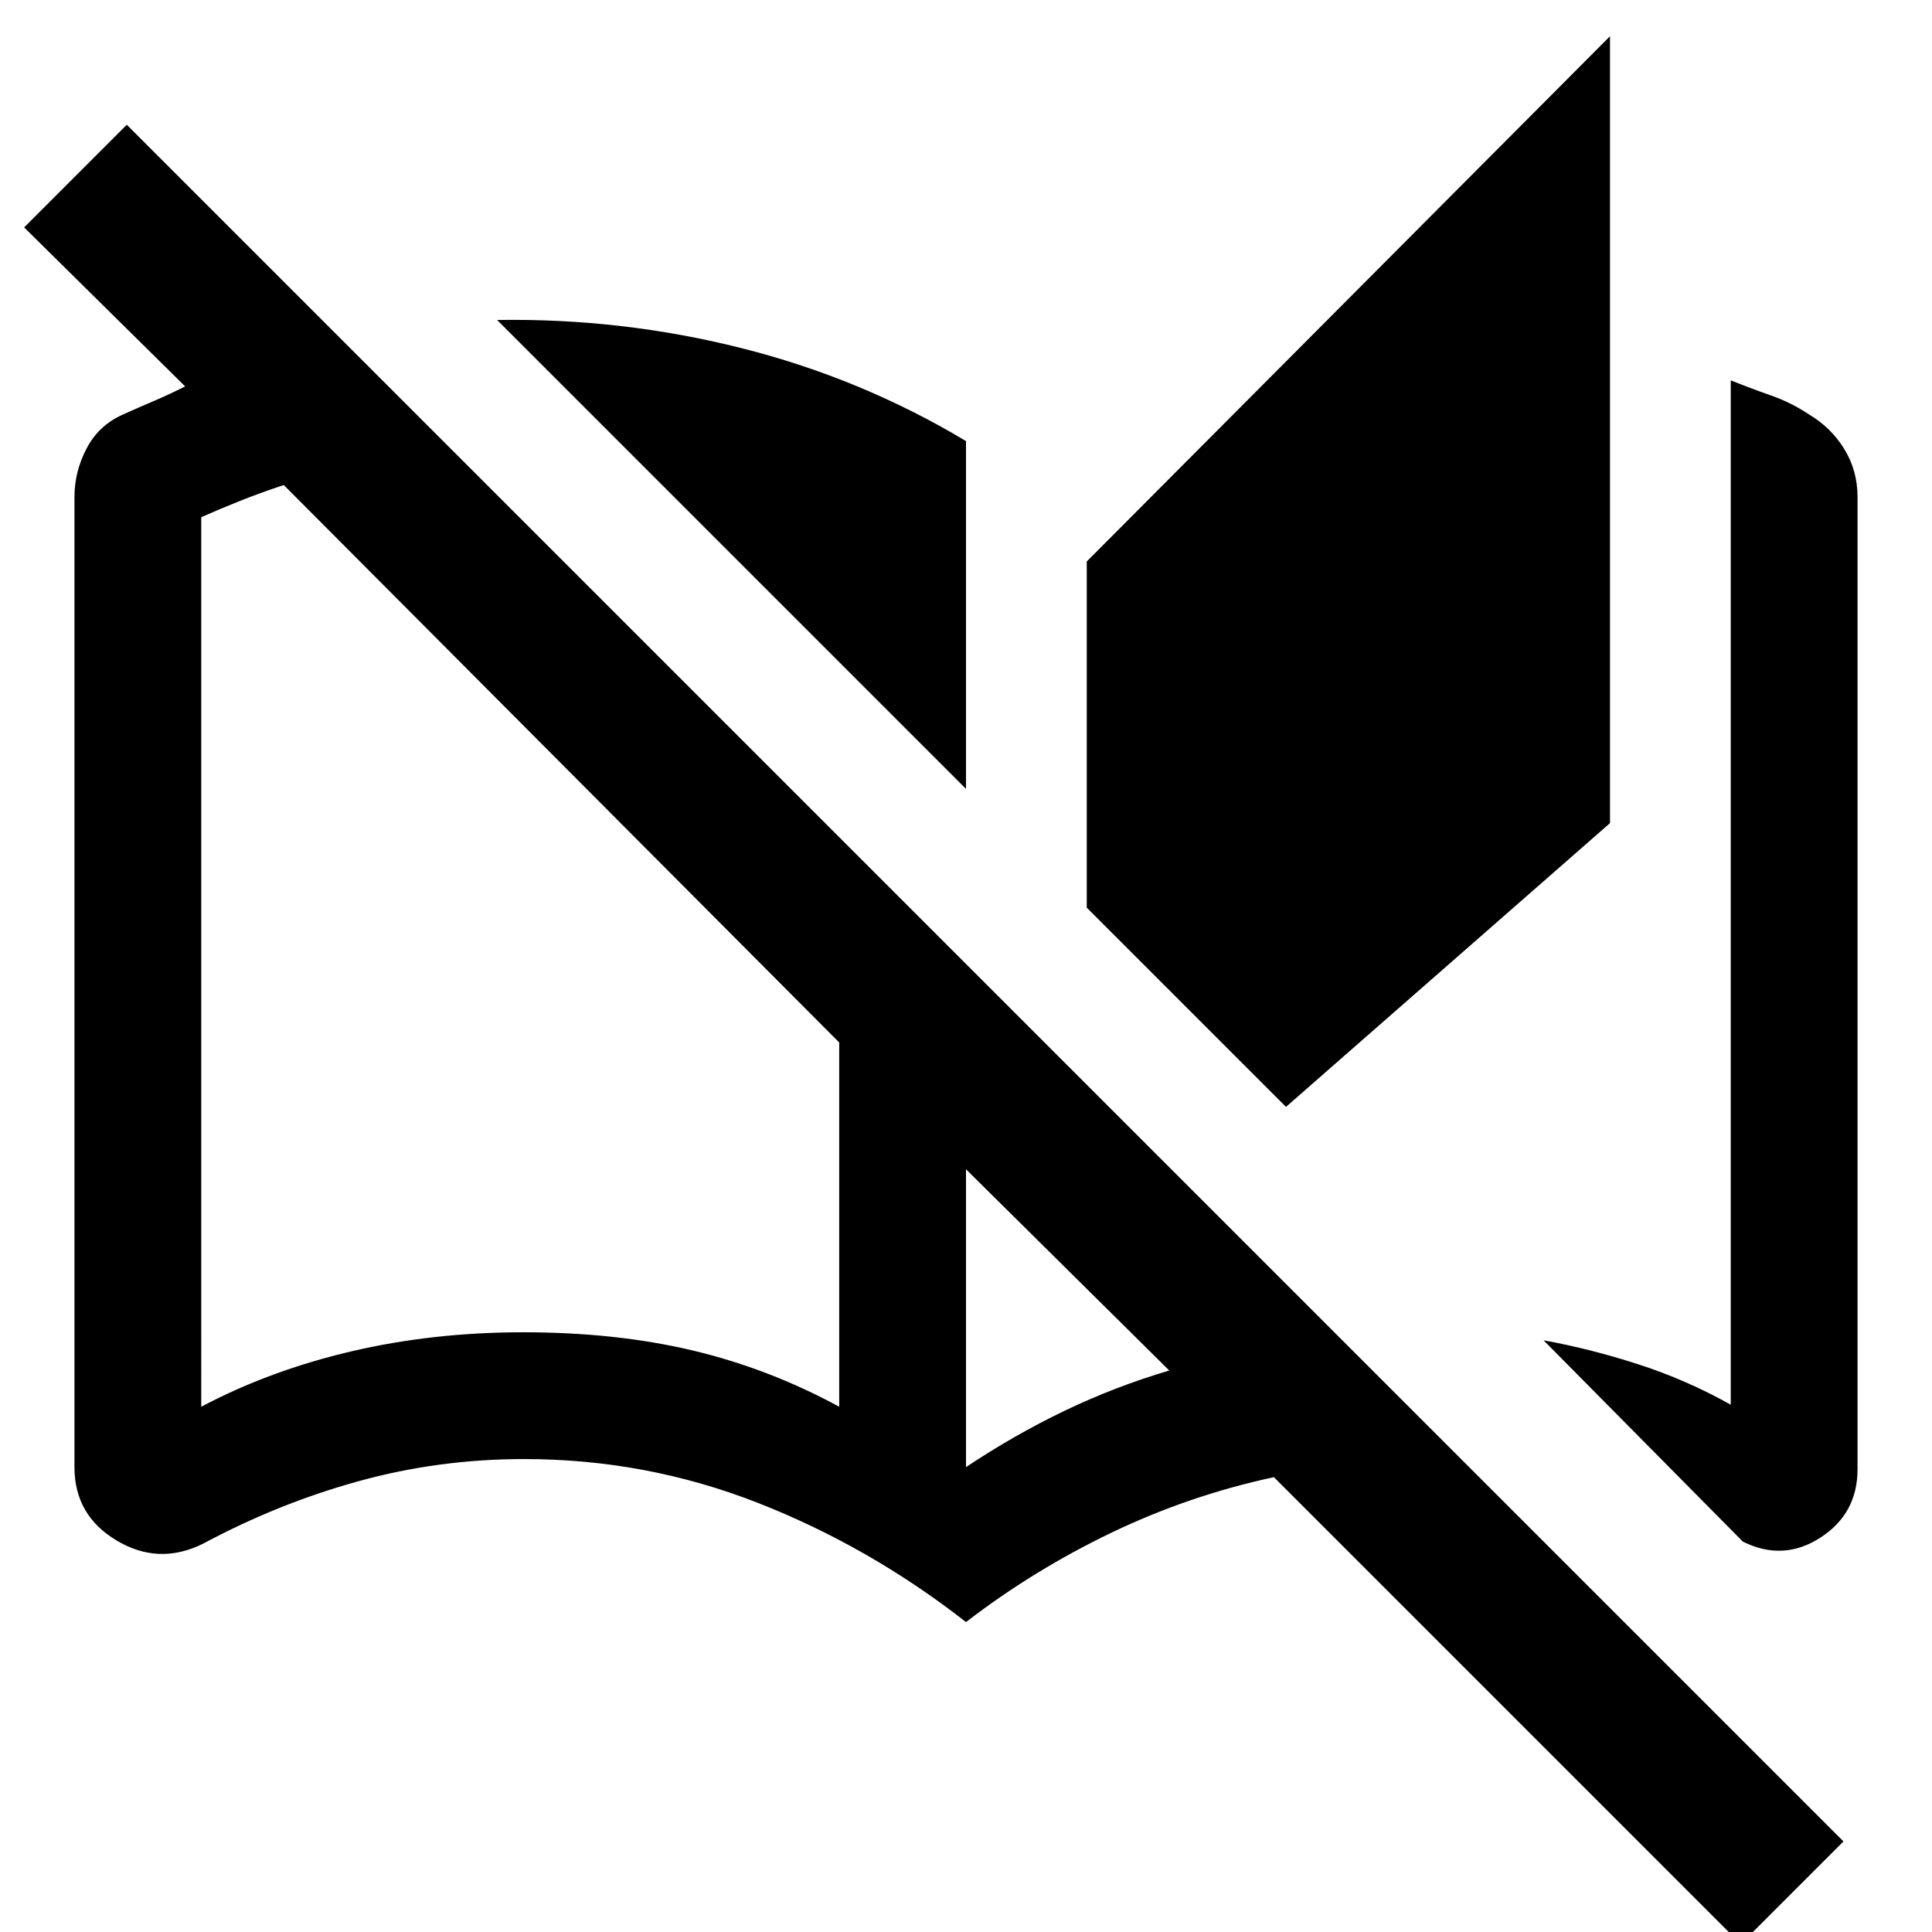 <svg xmlns="http://www.w3.org/2000/svg" height="48" viewBox="0 -960 960 960" width="48"><path d="M480-154q-48-37.52-103.5-59.26Q321-235 260.41-235q-42.41 0-82.25 11-39.85 11-77.16 31-22 11-43-1.5T37-231v-482q0-12.64 6-24.12 6-11.49 18-16.88 8.13-3.64 15.5-6.77 7.37-3.14 15.5-7.23l-80-79 51-51L916-45 865 6 633-226q-42 9-80.72 27.58Q513.55-179.83 480-154Zm-63-107v-181L141-719q-12 4-22 8t-19 7.99V-261q34-18 74.5-27.5T260-298q46 0 84 9t73 28Zm63-307L247-801q62-1 121.5 14T480-740.83V-568Zm0 337q24-16 49-28t52-20L480-379v148Zm159-179-99-99v-172l260-261v391L639-410Zm227 216-99-100q23.02 4.15 47.02 11.9 24 7.75 45.98 20.1v-509q10 4 20 7.5t19 9.5q11 6.59 17.5 17.27Q923-726.06 923-713v483.03q0 22.12-18.5 34.04Q886-184 866-194Zm-449-67v-181 181Z"/></svg>